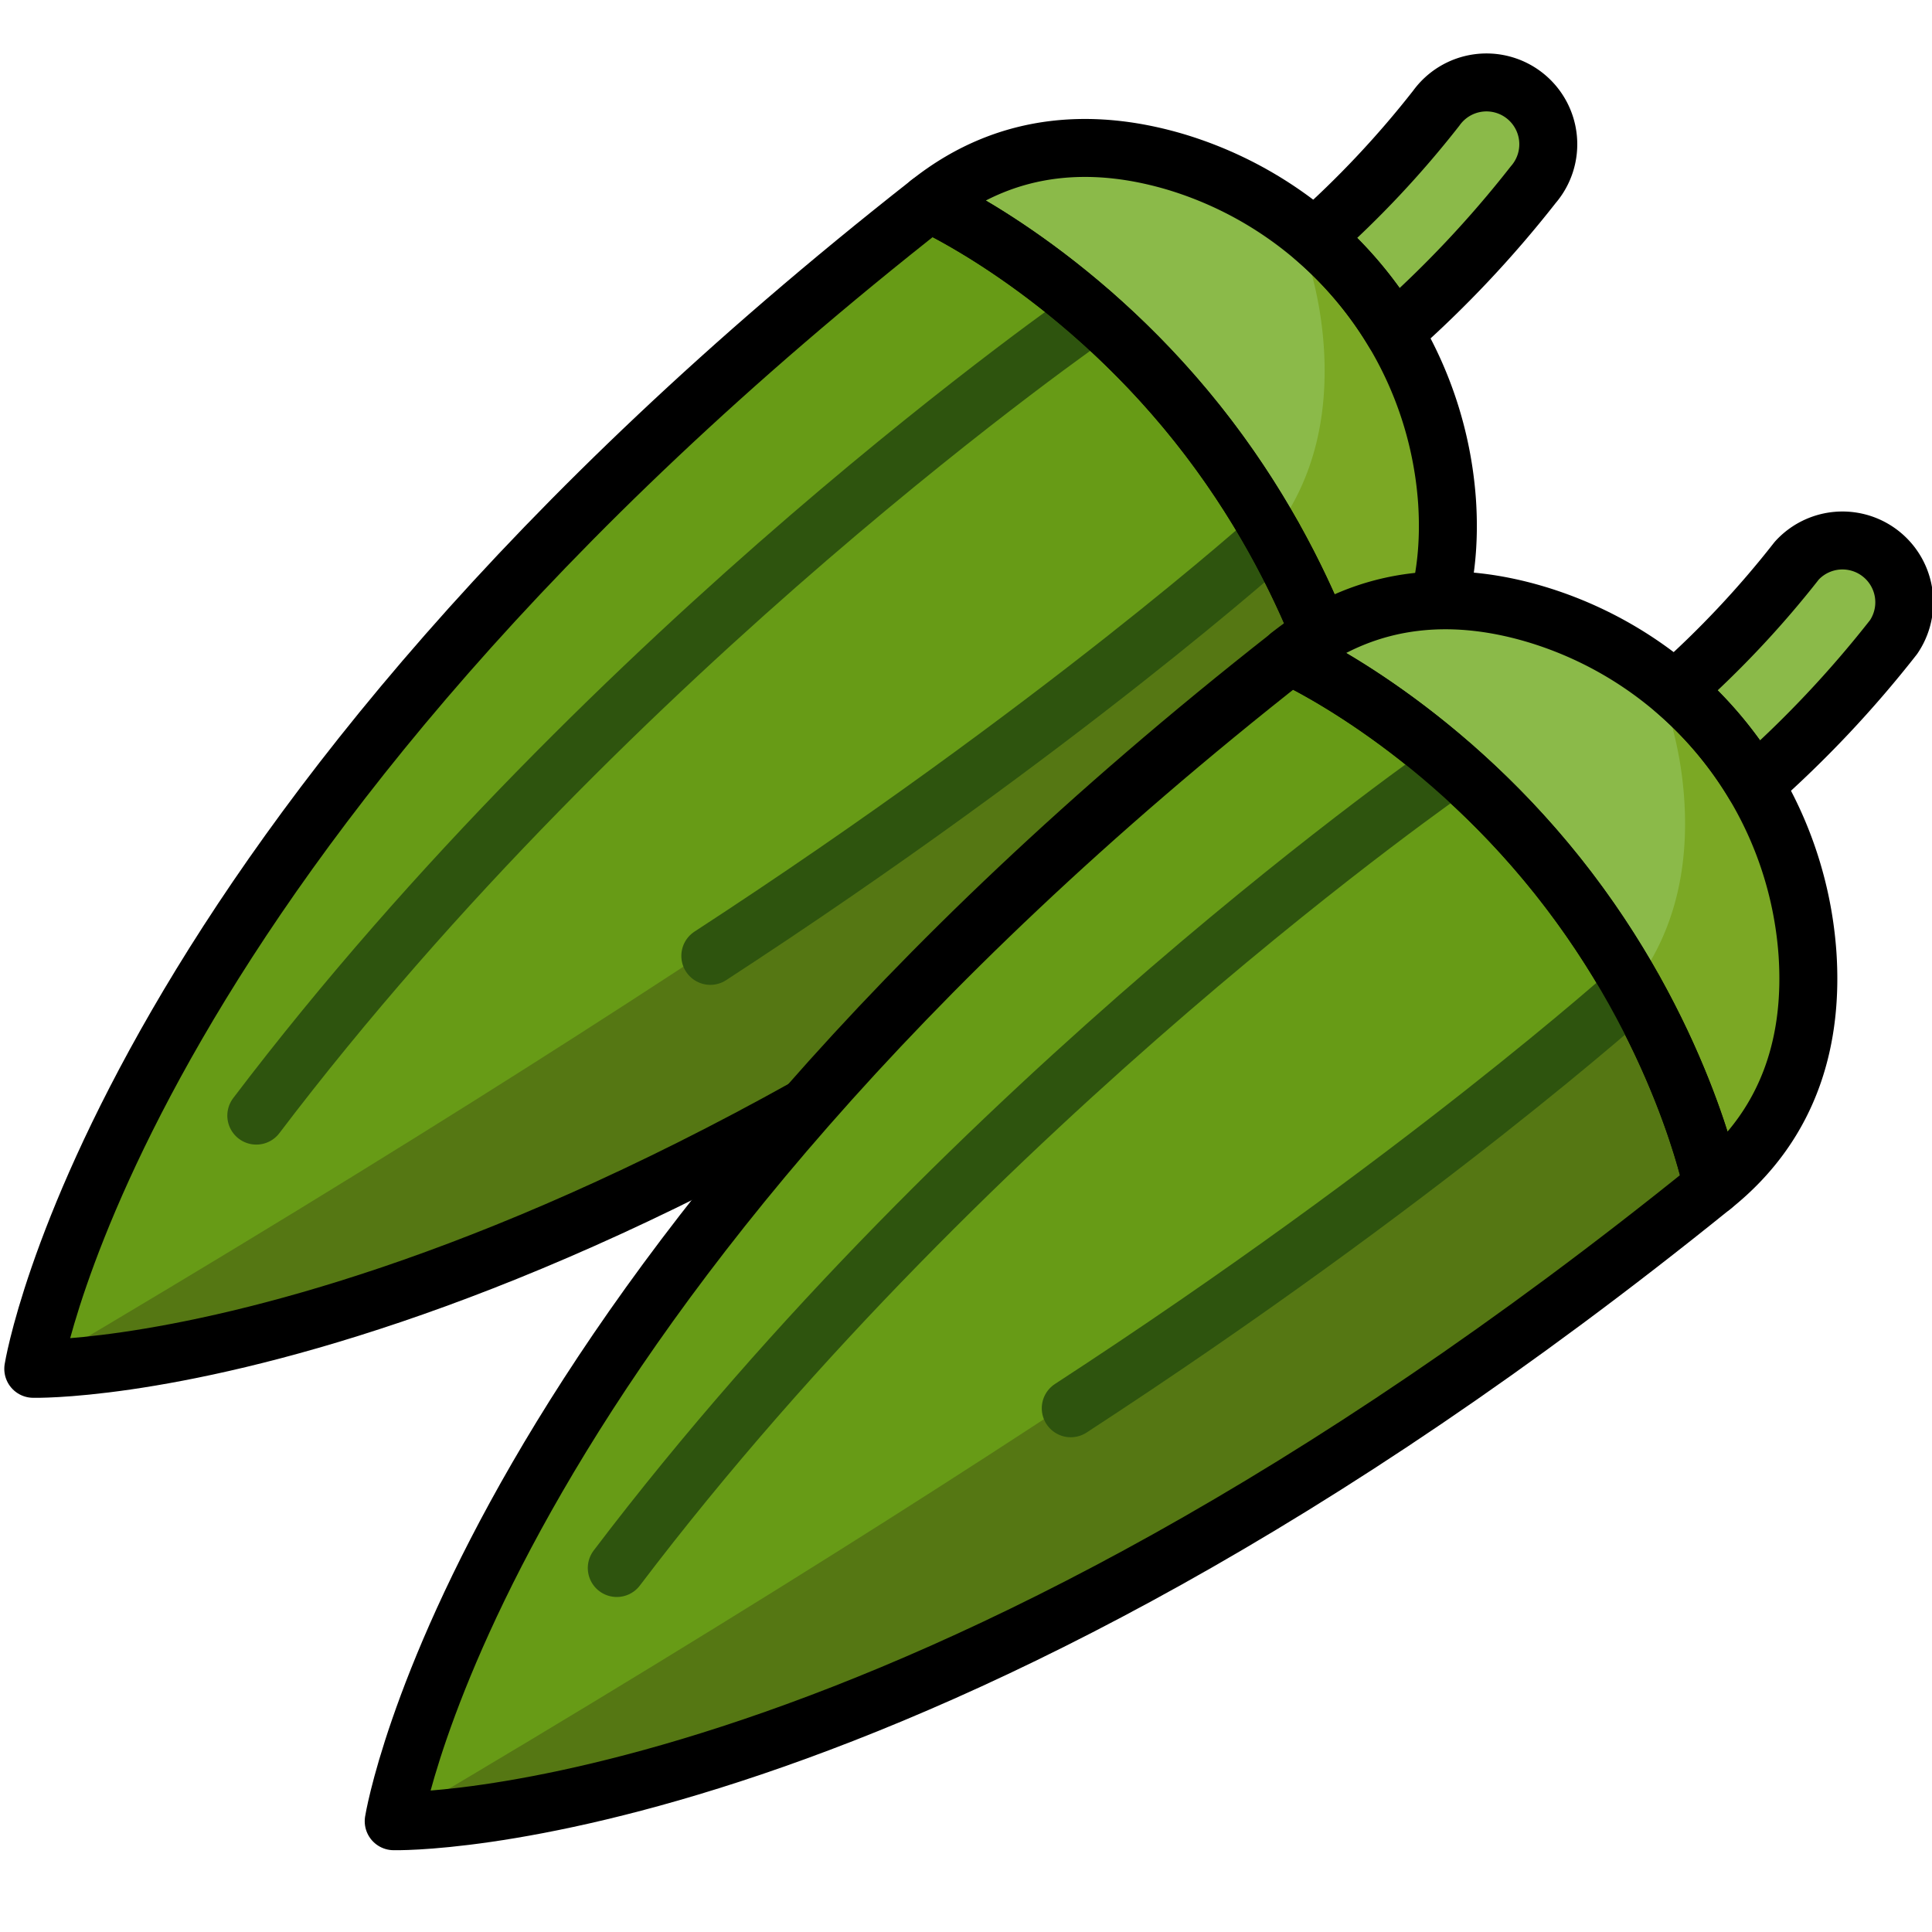 <svg id="Layer_1" data-name="Layer 1" xmlns="http://www.w3.org/2000/svg" viewBox="0 0 500 500"><defs><style>.cls-1{fill:#8bba49;}.cls-2{fill:#7ba824;}.cls-3{fill:#679b16;}.cls-4{fill:#557713;}.cls-5,.cls-6{fill:none;stroke-linecap:round;stroke-linejoin:round;stroke-width:15px;}.cls-5{stroke:#2e540e;}.cls-6{stroke:#000;}</style></defs><title>okra</title><path class="cls-1" d="M349.89,189.86l0,0c21-16.72,26-39.27,24.6-60.14A99,99,0,0,0,304.58,42c-20-6-43.13-6.18-64.12,10.54,0,0,37.11,16.57,69.34,57S349.89,189.86,349.89,189.86Z"/><path class="cls-2" d="M374.51,129.75A99,99,0,0,0,334.59,57a98.37,98.37,0,0,1,8,32.61c1.12,16.45-1.78,33.93-13.32,48.78,16.14,28.62,20.64,51.43,20.64,51.43l0,0C370.9,173.17,375.93,150.62,374.51,129.75Z"/><path class="cls-1" d="M340.2,61.52A99.71,99.71,0,0,1,360.78,86a286.44,286.44,0,0,0,36-38.18A16,16,0,1,0,371.7,28,255,255,0,0,1,340.2,61.52Z"/><path class="cls-3" d="M8.61,354.25s133.62,3.53,341.28-164.39c0,0-7.85-39.86-40.09-80.32s-69.34-57-69.34-57C30.41,217.43,8.61,354.25,8.61,354.25Z"/><path class="cls-4" d="M349.89,189.86s-4.3-21.76-19.53-49.43c-34.24,28.2-127,98.93-321.75,213.82C8.61,354.25,142.23,357.78,349.89,189.86Z"/><path class="cls-5" d="M282.71,81.2S159,166.59,66.33,288.72"/><path class="cls-5" d="M329.48,138.82s-54.92,49.47-145.65,108.56"/><path class="cls-6" d="M8.61,354.25s133.62,3.53,341.28-164.39c0,0-7.85-39.86-40.09-80.32s-69.34-57-69.34-57C30.41,217.43,8.61,354.25,8.61,354.25Z"/><path class="cls-6" d="M349.89,189.86l0,0c21-16.72,26-39.27,24.6-60.14A99,99,0,0,0,304.58,42c-20-6-43.13-6.18-64.12,10.54,0,0,37.11,16.57,69.34,57S349.89,189.86,349.89,189.86Z"/><path class="cls-6" d="M340.2,61.52A99.71,99.71,0,0,1,360.78,86a286.44,286.44,0,0,0,36-38.18A16,16,0,1,0,371.7,28,255,255,0,0,1,340.2,61.52Z"/><path class="cls-1" d="M443.18,307l0,0c21-16.72,26-39.27,24.6-60.14a99,99,0,0,0-69.93-87.77c-20-6.05-43.13-6.18-64.12,10.55,0,0,37.11,16.56,69.34,57S443.18,307,443.18,307Z"/><path class="cls-2" d="M467.8,246.83a99,99,0,0,0-39.93-72.71,97.88,97.88,0,0,1,8,32.61c1.12,16.45-1.77,33.93-13.31,48.79C438.68,284.13,443.18,307,443.18,307l0,0C464.18,290.25,469.22,267.7,467.8,246.83Z"/><path class="cls-1" d="M433.48,178.6a99.36,99.36,0,0,1,20.58,24.46,286.56,286.56,0,0,0,36-38.19A16,16,0,0,0,465,145.1,253.12,253.12,0,0,1,433.48,178.6Z"/><path class="cls-3" d="M101.89,471.33S235.52,474.86,443.18,307c0,0-7.86-39.87-40.09-80.33s-69.34-57-69.34-57C123.7,334.51,101.89,471.33,101.89,471.33Z"/><path class="cls-4" d="M443.18,307s-4.3-21.77-19.54-49.44c-34.23,28.2-127,98.93-321.75,213.82C101.89,471.33,235.52,474.86,443.18,307Z"/><path class="cls-6" d="M443.18,307l0,0c21-16.72,26-39.27,24.6-60.14a99,99,0,0,0-69.93-87.77c-20-6.05-43.13-6.18-64.12,10.55,0,0,37.11,16.56,69.34,57S443.18,307,443.18,307Z"/><path class="cls-6" d="M433.48,178.6a99.36,99.36,0,0,1,20.58,24.46,286.56,286.56,0,0,0,36-38.19A16,16,0,0,0,465,145.1,253.12,253.12,0,0,1,433.48,178.6Z"/><path class="cls-5" d="M376,198.28S252.26,283.67,159.62,405.8"/><path class="cls-5" d="M422.76,255.91s-54.91,49.46-145.65,108.55"/><path class="cls-6" d="M101.89,471.33S235.52,474.86,443.18,307c0,0-7.86-39.87-40.09-80.33s-69.34-57-69.34-57C123.7,334.51,101.89,471.33,101.89,471.33Z"/></svg>